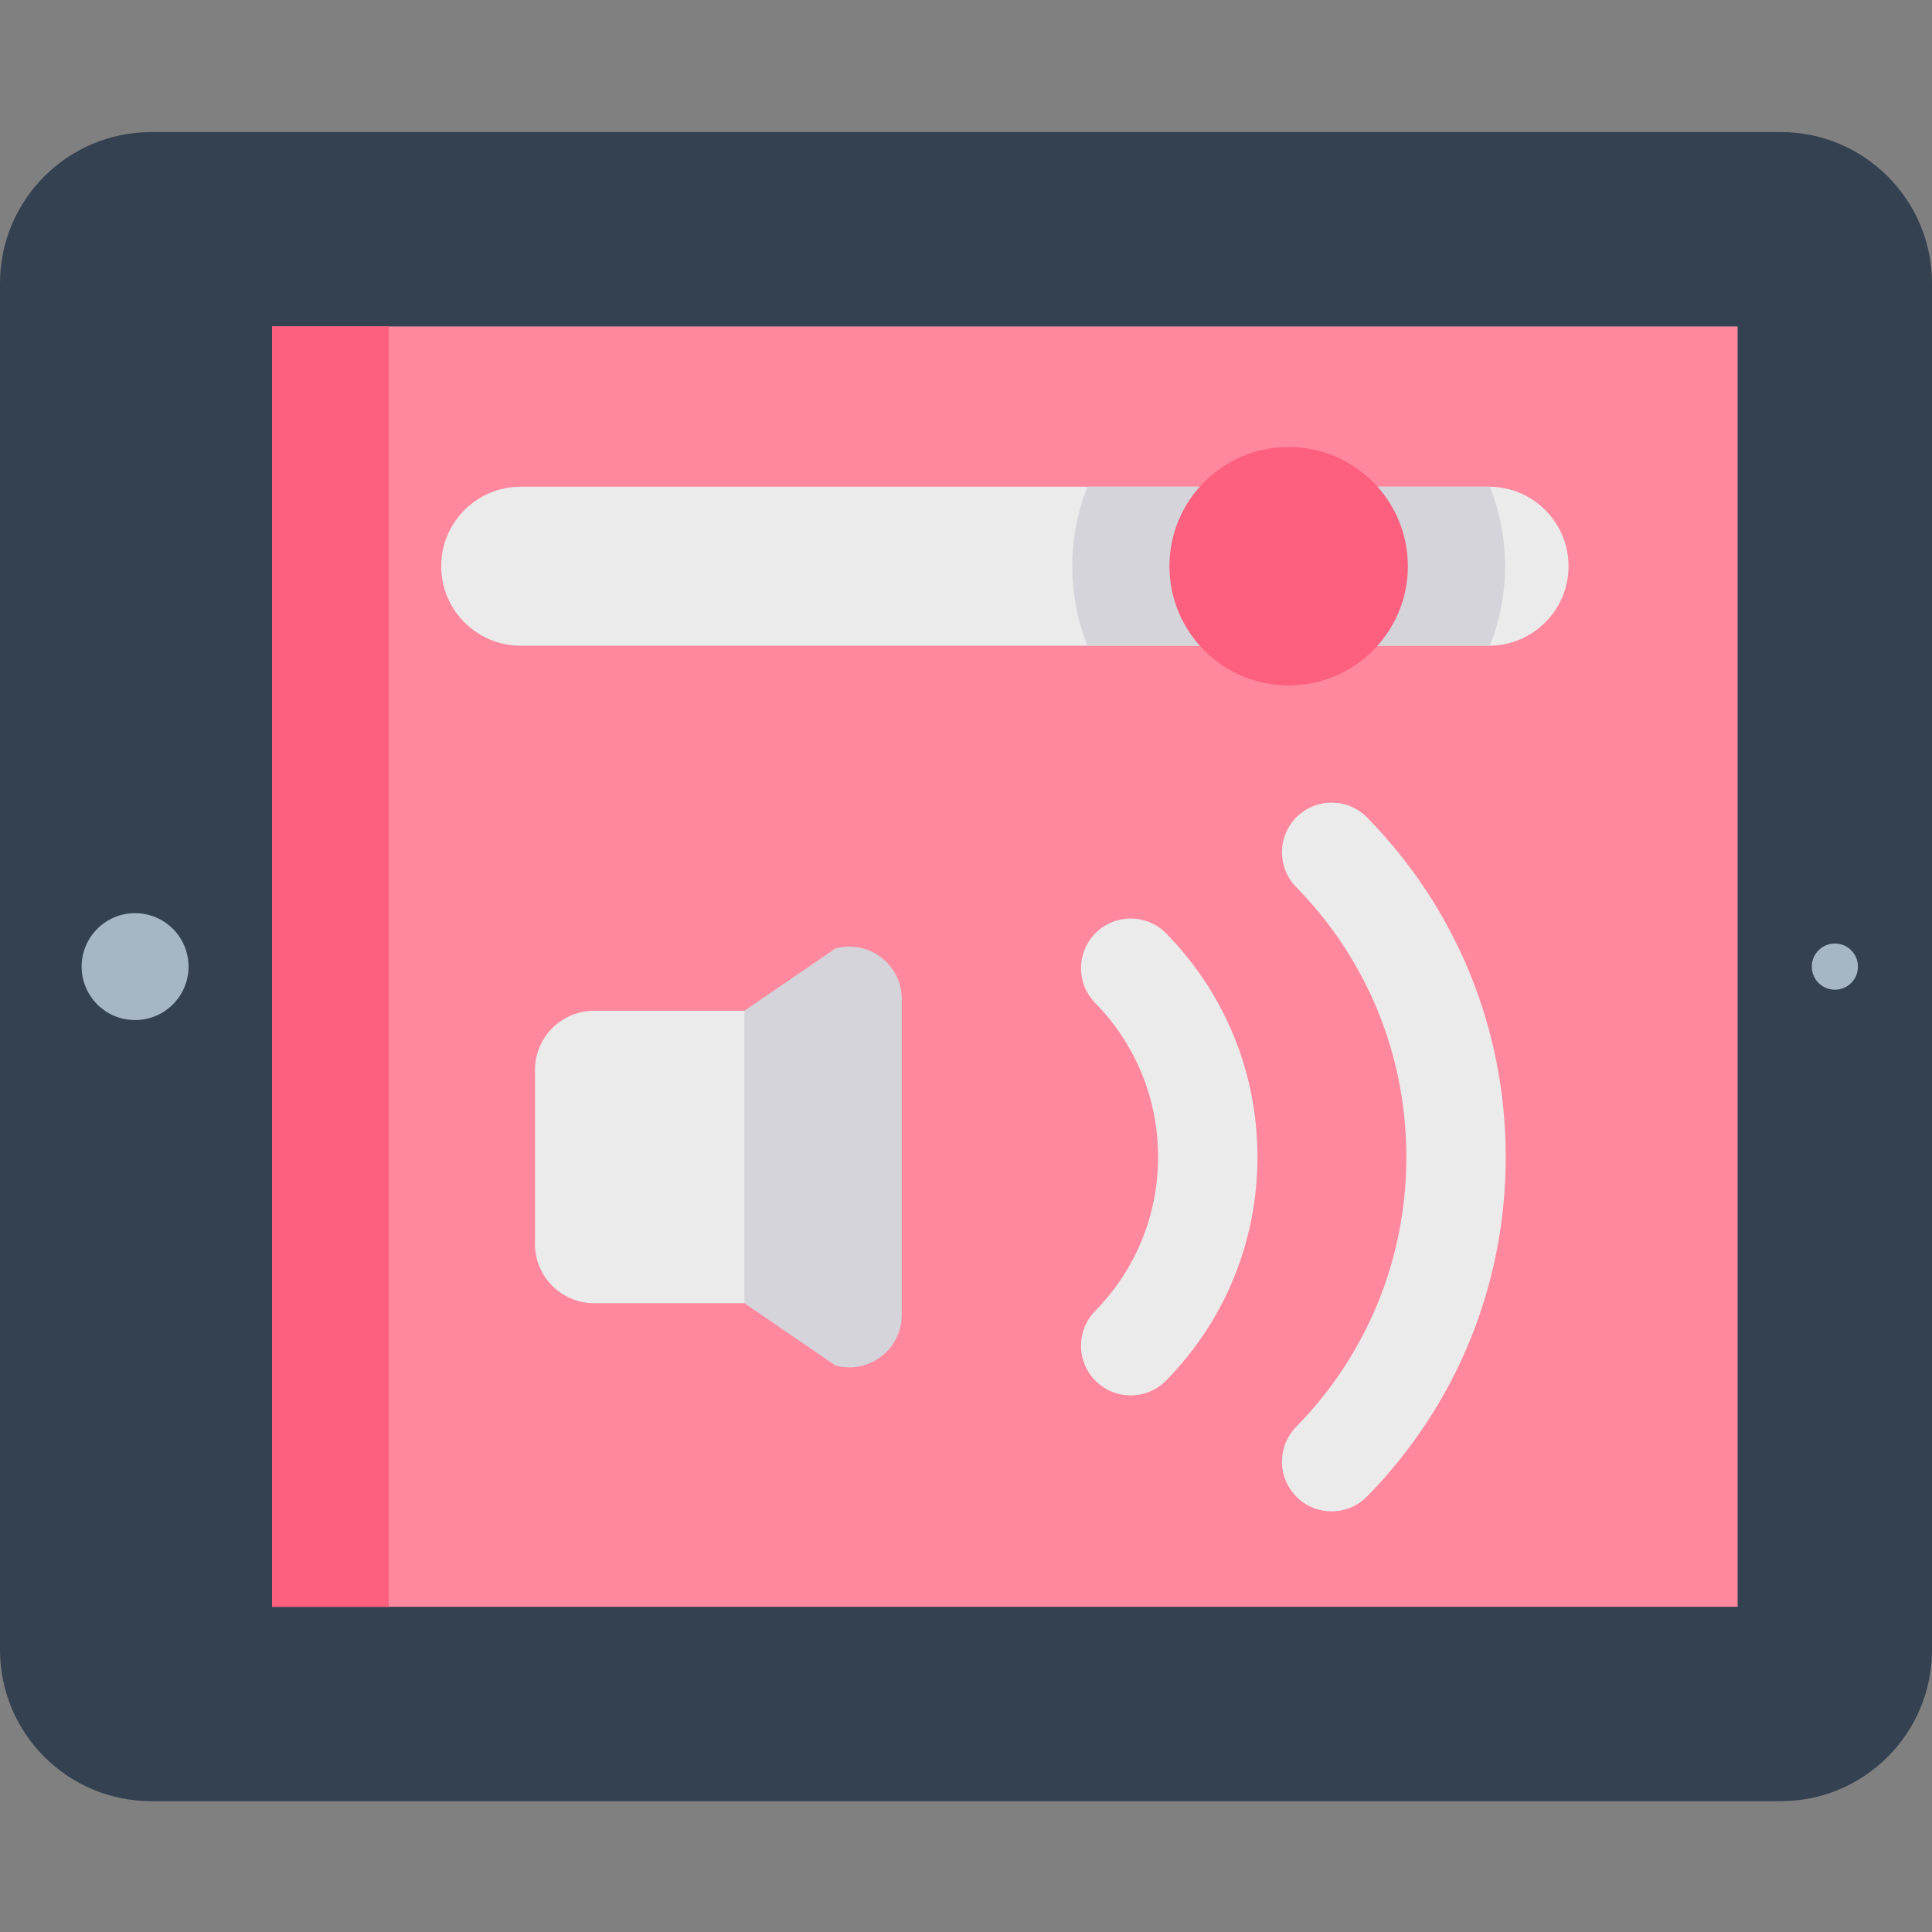 <svg height="512pt" viewBox="0 -35 512 512" width="512pt" xmlns="http://www.w3.org/2000/svg"><rect x="0" y="-35" width="512" height="512" fill="#808080" stroke="none"/><path d="m471.902 0h-431.805c-22.145 0-40.098 17.953-40.098 40.098v362.133c0 22.145 17.953 40.098 40.098 40.098h431.805c22.145 0 40.098-17.953 40.098-40.098v-362.133c0-22.145-17.953-40.098-40.098-40.098zm0 0" fill="#334151"/><path d="m72.113 51.508h388.379v339.309h-388.379zm0 0" fill="#ff889e"/><path d="m72.113 51.512h30.906v339.305h-30.906zm0 0" fill="#fd5f7e"/><path d="m49.965 221.164c0 7.824-6.344 14.164-14.168 14.164-7.82 0-14.164-6.34-14.164-14.164 0-7.824 6.344-14.164 14.164-14.164 7.824 0 14.168 6.34 14.168 14.164zm0 0" fill="#a6b6c4"/><path d="m492.383 221.164c0 3.379-2.742 6.121-6.121 6.121-3.383 0-6.121-2.742-6.121-6.121 0-3.383 2.738-6.121 6.121-6.121 3.379 0 6.121 2.738 6.121 6.121zm0 0" fill="#a6b6c4"/><path d="m394.613 93.988h-256.621c-11.637 0-21.066 9.43-21.066 21.066 0 11.637 9.43 21.066 21.066 21.066h256.621c11.633 0 21.066-9.43 21.066-21.066 0-11.637-9.434-21.066-21.066-21.066zm0 0" fill="#ebebeb"/><path d="m288.184 93.988c-2.586 6.527-4.027 13.629-4.027 21.066s1.441 14.539 4.027 21.066h106.43c.074 0 .145-.012.219-.012 2.582-6.523 4.02-13.621 4.02-21.055 0-7.434-1.438-14.531-4.02-21.055-.074 0-.148-.012-.219-.012zm0 0" fill="#d5d4da"/><path d="m373.098 115.055c0 17.449-14.145 31.594-31.594 31.594-17.445 0-31.59-14.145-31.59-31.594 0-17.449 14.145-31.594 31.59-31.594 17.449 0 31.594 14.145 31.594 31.594zm0 0" fill="#fd5f7e"/><path d="m221.383 216.363-24.113 16.496-25.289 38.754 25.289 38.75 24.113 16.496c8.852 2.441 17.594-4.219 17.594-13.398v-83.699c0-9.18-8.742-15.84-17.594-13.398zm0 0" fill="#d5d4da"/><g fill="#ebebeb"><path d="m157.465 232.859c-8.668 0-15.695 7.027-15.695 15.699v46.105c0 8.672 7.027 15.699 15.695 15.699h39.805v-77.504zm0 0"/><path d="m339.73 352.355c0-3.328 1.25-6.656 3.762-9.219 18.836-19.215 29.207-44.617 29.207-71.527 0-26.906-10.371-52.309-29.199-71.523-5.09-5.195-5.008-13.535.188-18.625 5.195-5.09 13.531-5.004 18.621.191 23.684 24.168 36.727 56.113 36.727 89.953 0 33.848-13.043 65.797-36.734 89.965-5.09 5.195-13.426 5.277-18.621.188-2.633-2.578-3.949-5.988-3.949-9.402zm0 0"/><path d="m286.477 321.629c0-3.324 1.254-6.652 3.766-9.219 10.742-10.961 16.66-25.449 16.66-40.805 0-15.348-5.918-29.836-16.656-40.797-5.094-5.195-5.008-13.531.188-18.625 5.191-5.09 13.531-5.004 18.621.188 15.594 15.914 24.184 36.953 24.184 59.234 0 22.289-8.59 43.324-24.188 59.242-5.09 5.191-13.43 5.277-18.625.188-2.629-2.578-3.949-5.992-3.949-9.406zm0 0"/></g></svg>